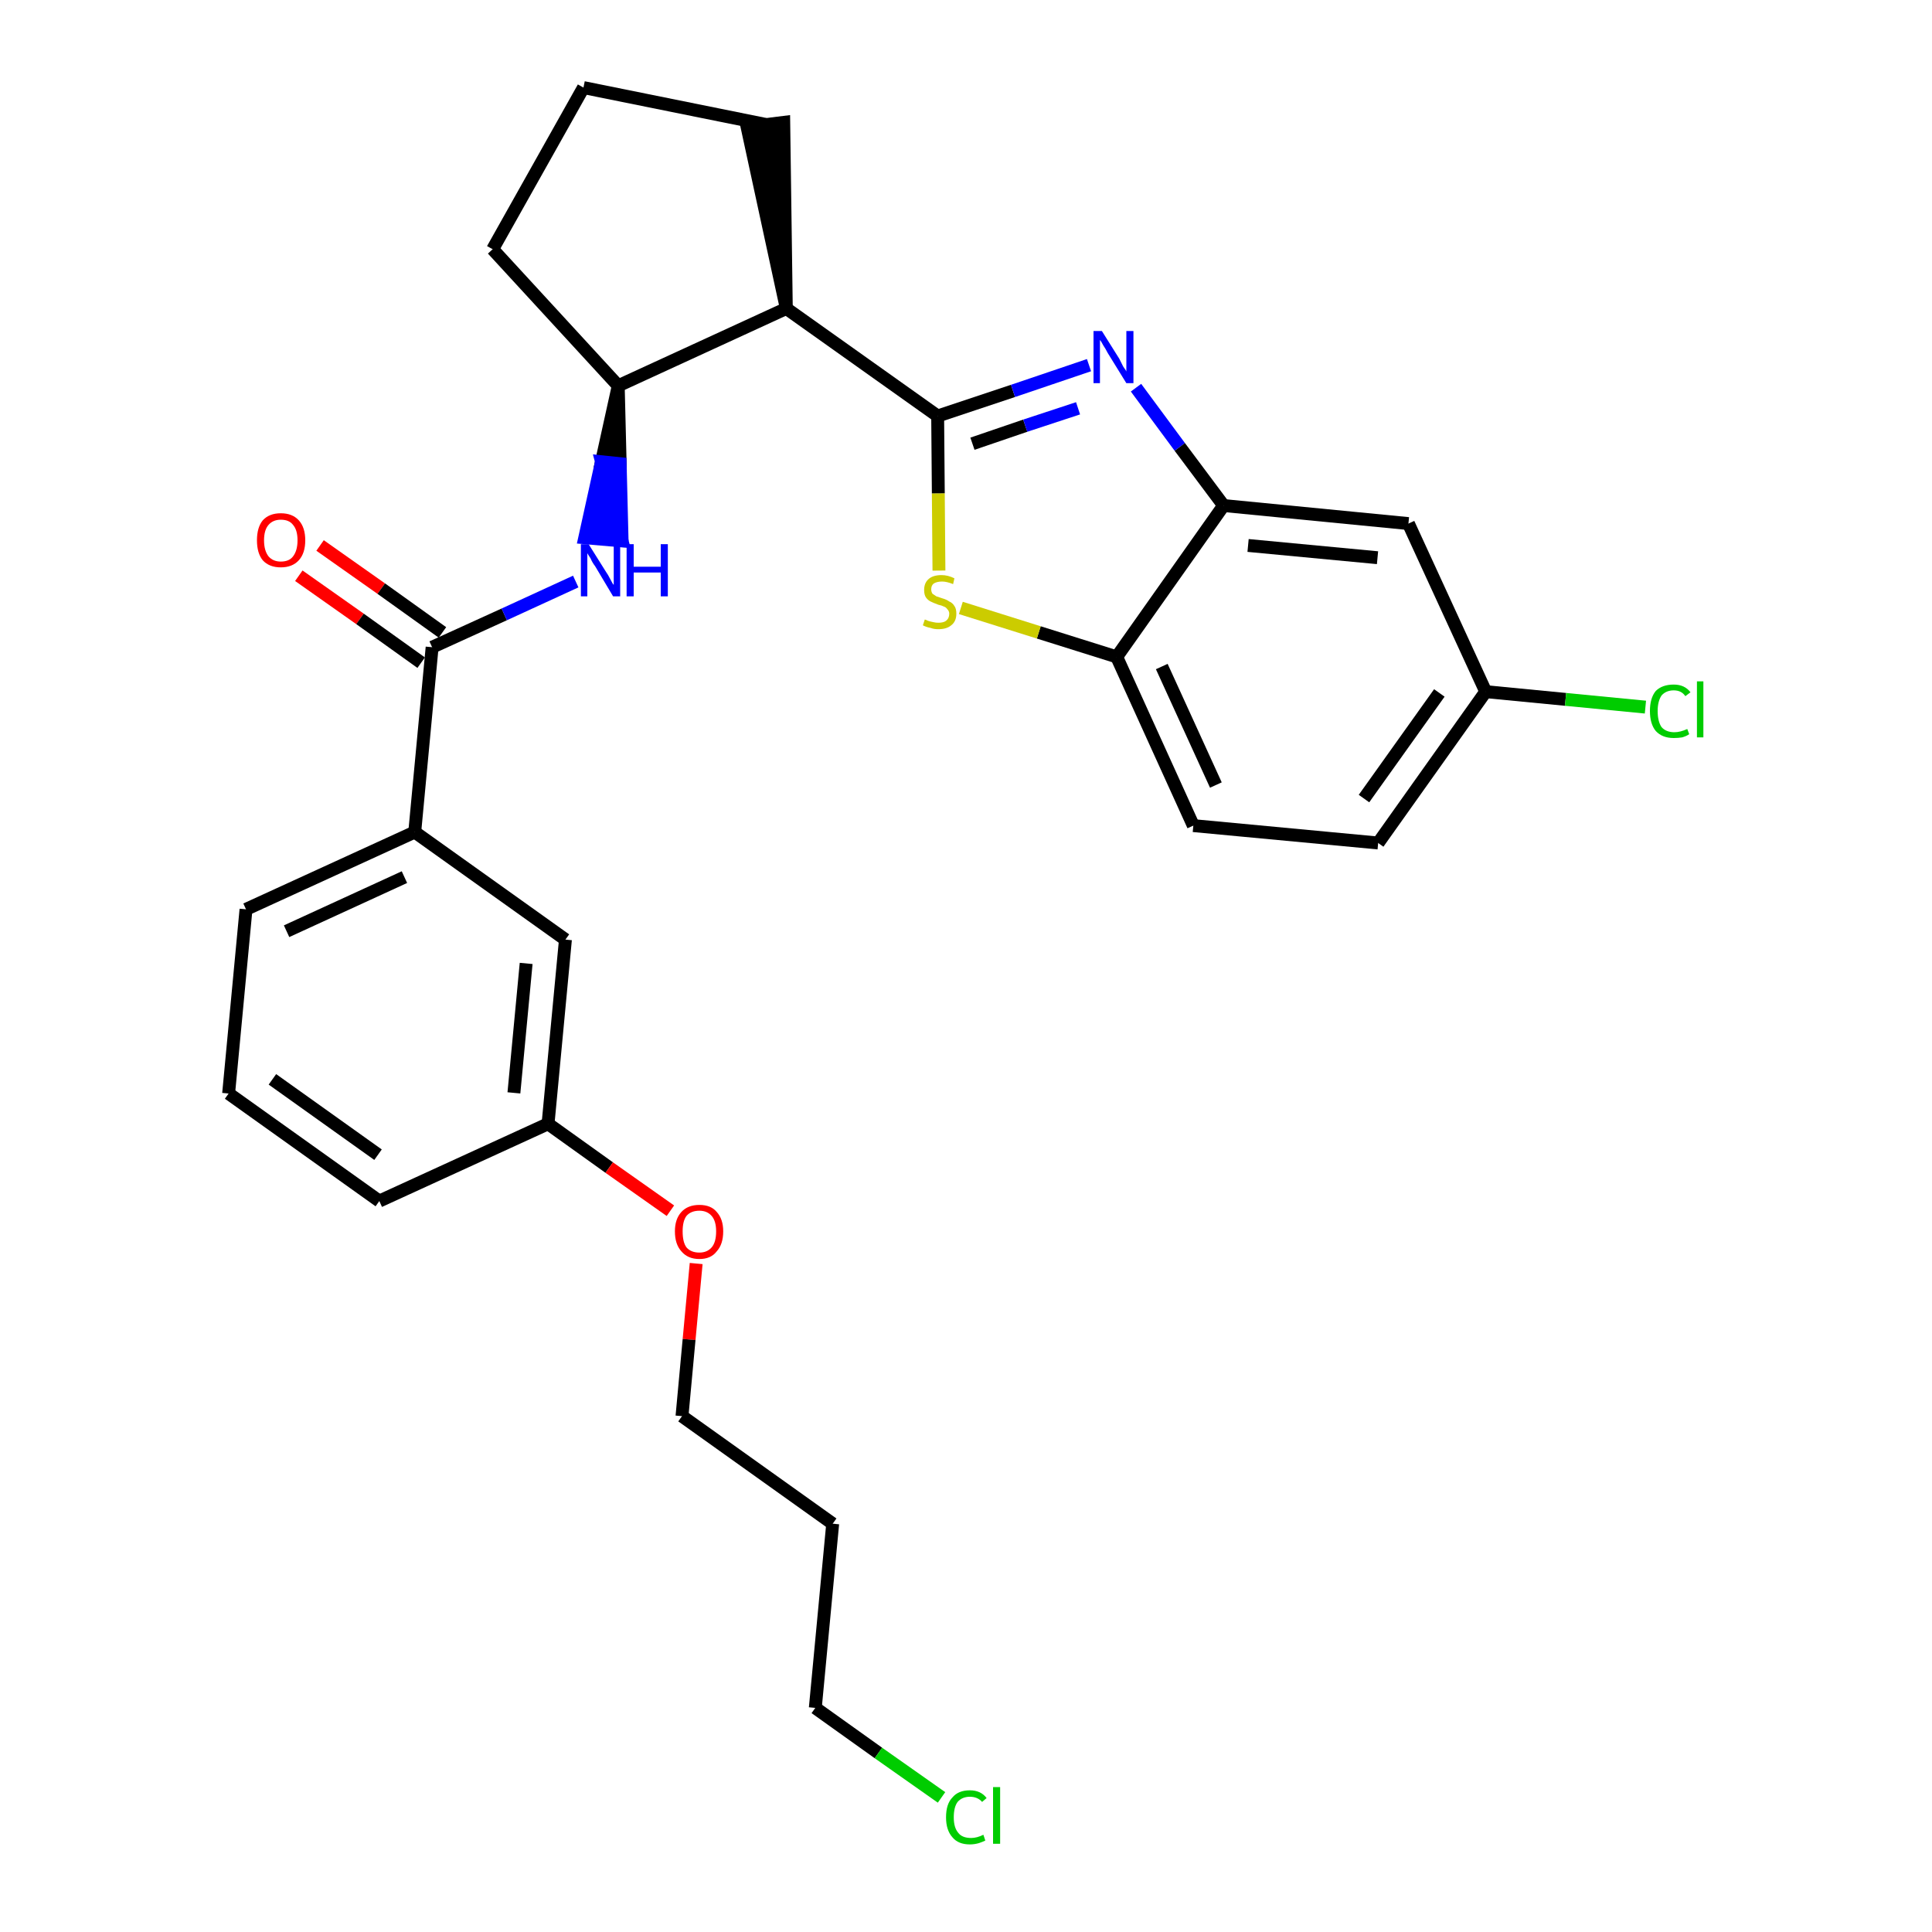<?xml version='1.0' encoding='iso-8859-1'?>
<svg version='1.1' baseProfile='full'
              xmlns='http://www.w3.org/2000/svg'
                      xmlns:rdkit='http://www.rdkit.org/xml'
                      xmlns:xlink='http://www.w3.org/1999/xlink'
                  xml:space='preserve'
width='300px' height='300px' viewBox='0 0 300 300'>
<!-- END OF HEADER -->
<path class='bond-0 atom-0 atom-1' d='M 46.4,89.4 L 55.9,96.1' style='fill:none;fill-rule:evenodd;stroke:#FF0000;stroke-width:2.0px;stroke-linecap:butt;stroke-linejoin:miter;stroke-opacity:1' />
<path class='bond-0 atom-0 atom-1' d='M 55.9,96.1 L 65.4,102.9' style='fill:none;fill-rule:evenodd;stroke:#000000;stroke-width:2.0px;stroke-linecap:butt;stroke-linejoin:miter;stroke-opacity:1' />
<path class='bond-0 atom-0 atom-1' d='M 49.7,84.7 L 59.2,91.4' style='fill:none;fill-rule:evenodd;stroke:#FF0000;stroke-width:2.0px;stroke-linecap:butt;stroke-linejoin:miter;stroke-opacity:1' />
<path class='bond-0 atom-0 atom-1' d='M 59.2,91.4 L 68.7,98.2' style='fill:none;fill-rule:evenodd;stroke:#000000;stroke-width:2.0px;stroke-linecap:butt;stroke-linejoin:miter;stroke-opacity:1' />
<path class='bond-1 atom-1 atom-2' d='M 67.1,100.5 L 78.3,95.4' style='fill:none;fill-rule:evenodd;stroke:#000000;stroke-width:2.0px;stroke-linecap:butt;stroke-linejoin:miter;stroke-opacity:1' />
<path class='bond-1 atom-1 atom-2' d='M 78.3,95.4 L 89.4,90.3' style='fill:none;fill-rule:evenodd;stroke:#0000FF;stroke-width:2.0px;stroke-linecap:butt;stroke-linejoin:miter;stroke-opacity:1' />
<path class='bond-17 atom-1 atom-18' d='M 67.1,100.5 L 64.4,129.2' style='fill:none;fill-rule:evenodd;stroke:#000000;stroke-width:2.0px;stroke-linecap:butt;stroke-linejoin:miter;stroke-opacity:1' />
<path class='bond-2 atom-3 atom-2' d='M 96.0,59.9 L 93.4,71.7 L 96.3,72.0 Z' style='fill:#000000;fill-rule:evenodd;fill-opacity:1;stroke:#000000;stroke-width:2.0px;stroke-linecap:butt;stroke-linejoin:miter;stroke-opacity:1;' />
<path class='bond-2 atom-3 atom-2' d='M 93.4,71.7 L 96.6,84.0 L 90.8,83.5 Z' style='fill:#0000FF;fill-rule:evenodd;fill-opacity:1;stroke:#0000FF;stroke-width:2.0px;stroke-linecap:butt;stroke-linejoin:miter;stroke-opacity:1;' />
<path class='bond-2 atom-3 atom-2' d='M 93.4,71.7 L 96.3,72.0 L 96.6,84.0 Z' style='fill:#0000FF;fill-rule:evenodd;fill-opacity:1;stroke:#0000FF;stroke-width:2.0px;stroke-linecap:butt;stroke-linejoin:miter;stroke-opacity:1;' />
<path class='bond-3 atom-3 atom-4' d='M 96.0,59.9 L 76.5,38.7' style='fill:none;fill-rule:evenodd;stroke:#000000;stroke-width:2.0px;stroke-linecap:butt;stroke-linejoin:miter;stroke-opacity:1' />
<path class='bond-28 atom-7 atom-3' d='M 122.1,47.9 L 96.0,59.9' style='fill:none;fill-rule:evenodd;stroke:#000000;stroke-width:2.0px;stroke-linecap:butt;stroke-linejoin:miter;stroke-opacity:1' />
<path class='bond-4 atom-4 atom-5' d='M 76.5,38.7 L 90.6,13.6' style='fill:none;fill-rule:evenodd;stroke:#000000;stroke-width:2.0px;stroke-linecap:butt;stroke-linejoin:miter;stroke-opacity:1' />
<path class='bond-5 atom-5 atom-6' d='M 90.6,13.6 L 118.8,19.3' style='fill:none;fill-rule:evenodd;stroke:#000000;stroke-width:2.0px;stroke-linecap:butt;stroke-linejoin:miter;stroke-opacity:1' />
<path class='bond-6 atom-7 atom-6' d='M 122.1,47.9 L 121.7,19.0 L 116.0,19.7 Z' style='fill:#000000;fill-rule:evenodd;fill-opacity:1;stroke:#000000;stroke-width:2.0px;stroke-linecap:butt;stroke-linejoin:miter;stroke-opacity:1;' />
<path class='bond-7 atom-7 atom-8' d='M 122.1,47.9 L 145.6,64.6' style='fill:none;fill-rule:evenodd;stroke:#000000;stroke-width:2.0px;stroke-linecap:butt;stroke-linejoin:miter;stroke-opacity:1' />
<path class='bond-8 atom-8 atom-9' d='M 145.6,64.6 L 157.3,60.7' style='fill:none;fill-rule:evenodd;stroke:#000000;stroke-width:2.0px;stroke-linecap:butt;stroke-linejoin:miter;stroke-opacity:1' />
<path class='bond-8 atom-8 atom-9' d='M 157.3,60.7 L 169.1,56.7' style='fill:none;fill-rule:evenodd;stroke:#0000FF;stroke-width:2.0px;stroke-linecap:butt;stroke-linejoin:miter;stroke-opacity:1' />
<path class='bond-8 atom-8 atom-9' d='M 151.0,68.9 L 159.2,66.1' style='fill:none;fill-rule:evenodd;stroke:#000000;stroke-width:2.0px;stroke-linecap:butt;stroke-linejoin:miter;stroke-opacity:1' />
<path class='bond-8 atom-8 atom-9' d='M 159.2,66.1 L 167.4,63.4' style='fill:none;fill-rule:evenodd;stroke:#0000FF;stroke-width:2.0px;stroke-linecap:butt;stroke-linejoin:miter;stroke-opacity:1' />
<path class='bond-29 atom-17 atom-8' d='M 145.8,88.6 L 145.7,76.6' style='fill:none;fill-rule:evenodd;stroke:#CCCC00;stroke-width:2.0px;stroke-linecap:butt;stroke-linejoin:miter;stroke-opacity:1' />
<path class='bond-29 atom-17 atom-8' d='M 145.7,76.6 L 145.6,64.6' style='fill:none;fill-rule:evenodd;stroke:#000000;stroke-width:2.0px;stroke-linecap:butt;stroke-linejoin:miter;stroke-opacity:1' />
<path class='bond-9 atom-9 atom-10' d='M 176.4,60.2 L 183.2,69.4' style='fill:none;fill-rule:evenodd;stroke:#0000FF;stroke-width:2.0px;stroke-linecap:butt;stroke-linejoin:miter;stroke-opacity:1' />
<path class='bond-9 atom-9 atom-10' d='M 183.2,69.4 L 190.0,78.5' style='fill:none;fill-rule:evenodd;stroke:#000000;stroke-width:2.0px;stroke-linecap:butt;stroke-linejoin:miter;stroke-opacity:1' />
<path class='bond-10 atom-10 atom-11' d='M 190.0,78.5 L 218.7,81.3' style='fill:none;fill-rule:evenodd;stroke:#000000;stroke-width:2.0px;stroke-linecap:butt;stroke-linejoin:miter;stroke-opacity:1' />
<path class='bond-10 atom-10 atom-11' d='M 193.8,84.7 L 213.9,86.6' style='fill:none;fill-rule:evenodd;stroke:#000000;stroke-width:2.0px;stroke-linecap:butt;stroke-linejoin:miter;stroke-opacity:1' />
<path class='bond-31 atom-16 atom-10' d='M 173.4,102.0 L 190.0,78.5' style='fill:none;fill-rule:evenodd;stroke:#000000;stroke-width:2.0px;stroke-linecap:butt;stroke-linejoin:miter;stroke-opacity:1' />
<path class='bond-11 atom-11 atom-12' d='M 218.7,81.3 L 230.7,107.4' style='fill:none;fill-rule:evenodd;stroke:#000000;stroke-width:2.0px;stroke-linecap:butt;stroke-linejoin:miter;stroke-opacity:1' />
<path class='bond-12 atom-12 atom-13' d='M 230.7,107.4 L 243.1,108.6' style='fill:none;fill-rule:evenodd;stroke:#000000;stroke-width:2.0px;stroke-linecap:butt;stroke-linejoin:miter;stroke-opacity:1' />
<path class='bond-12 atom-12 atom-13' d='M 243.1,108.6 L 255.5,109.8' style='fill:none;fill-rule:evenodd;stroke:#00CC00;stroke-width:2.0px;stroke-linecap:butt;stroke-linejoin:miter;stroke-opacity:1' />
<path class='bond-13 atom-12 atom-14' d='M 230.7,107.4 L 214.0,130.9' style='fill:none;fill-rule:evenodd;stroke:#000000;stroke-width:2.0px;stroke-linecap:butt;stroke-linejoin:miter;stroke-opacity:1' />
<path class='bond-13 atom-12 atom-14' d='M 223.5,107.6 L 211.8,124.0' style='fill:none;fill-rule:evenodd;stroke:#000000;stroke-width:2.0px;stroke-linecap:butt;stroke-linejoin:miter;stroke-opacity:1' />
<path class='bond-14 atom-14 atom-15' d='M 214.0,130.9 L 185.3,128.2' style='fill:none;fill-rule:evenodd;stroke:#000000;stroke-width:2.0px;stroke-linecap:butt;stroke-linejoin:miter;stroke-opacity:1' />
<path class='bond-15 atom-15 atom-16' d='M 185.3,128.2 L 173.4,102.0' style='fill:none;fill-rule:evenodd;stroke:#000000;stroke-width:2.0px;stroke-linecap:butt;stroke-linejoin:miter;stroke-opacity:1' />
<path class='bond-15 atom-15 atom-16' d='M 188.8,121.9 L 180.4,103.5' style='fill:none;fill-rule:evenodd;stroke:#000000;stroke-width:2.0px;stroke-linecap:butt;stroke-linejoin:miter;stroke-opacity:1' />
<path class='bond-16 atom-16 atom-17' d='M 173.4,102.0 L 161.3,98.2' style='fill:none;fill-rule:evenodd;stroke:#000000;stroke-width:2.0px;stroke-linecap:butt;stroke-linejoin:miter;stroke-opacity:1' />
<path class='bond-16 atom-16 atom-17' d='M 161.3,98.2 L 149.2,94.4' style='fill:none;fill-rule:evenodd;stroke:#CCCC00;stroke-width:2.0px;stroke-linecap:butt;stroke-linejoin:miter;stroke-opacity:1' />
<path class='bond-18 atom-18 atom-19' d='M 64.4,129.2 L 38.2,141.2' style='fill:none;fill-rule:evenodd;stroke:#000000;stroke-width:2.0px;stroke-linecap:butt;stroke-linejoin:miter;stroke-opacity:1' />
<path class='bond-18 atom-18 atom-19' d='M 62.8,136.2 L 44.5,144.6' style='fill:none;fill-rule:evenodd;stroke:#000000;stroke-width:2.0px;stroke-linecap:butt;stroke-linejoin:miter;stroke-opacity:1' />
<path class='bond-30 atom-28 atom-18' d='M 87.8,145.9 L 64.4,129.2' style='fill:none;fill-rule:evenodd;stroke:#000000;stroke-width:2.0px;stroke-linecap:butt;stroke-linejoin:miter;stroke-opacity:1' />
<path class='bond-19 atom-19 atom-20' d='M 38.2,141.2 L 35.5,169.8' style='fill:none;fill-rule:evenodd;stroke:#000000;stroke-width:2.0px;stroke-linecap:butt;stroke-linejoin:miter;stroke-opacity:1' />
<path class='bond-20 atom-20 atom-21' d='M 35.5,169.8 L 58.9,186.5' style='fill:none;fill-rule:evenodd;stroke:#000000;stroke-width:2.0px;stroke-linecap:butt;stroke-linejoin:miter;stroke-opacity:1' />
<path class='bond-20 atom-20 atom-21' d='M 42.3,167.6 L 58.7,179.3' style='fill:none;fill-rule:evenodd;stroke:#000000;stroke-width:2.0px;stroke-linecap:butt;stroke-linejoin:miter;stroke-opacity:1' />
<path class='bond-21 atom-21 atom-22' d='M 58.9,186.5 L 85.1,174.5' style='fill:none;fill-rule:evenodd;stroke:#000000;stroke-width:2.0px;stroke-linecap:butt;stroke-linejoin:miter;stroke-opacity:1' />
<path class='bond-22 atom-22 atom-23' d='M 85.1,174.5 L 94.6,181.3' style='fill:none;fill-rule:evenodd;stroke:#000000;stroke-width:2.0px;stroke-linecap:butt;stroke-linejoin:miter;stroke-opacity:1' />
<path class='bond-22 atom-22 atom-23' d='M 94.6,181.3 L 104.1,188.0' style='fill:none;fill-rule:evenodd;stroke:#FF0000;stroke-width:2.0px;stroke-linecap:butt;stroke-linejoin:miter;stroke-opacity:1' />
<path class='bond-27 atom-22 atom-28' d='M 85.1,174.5 L 87.8,145.9' style='fill:none;fill-rule:evenodd;stroke:#000000;stroke-width:2.0px;stroke-linecap:butt;stroke-linejoin:miter;stroke-opacity:1' />
<path class='bond-27 atom-22 atom-28' d='M 79.8,169.7 L 81.7,149.6' style='fill:none;fill-rule:evenodd;stroke:#000000;stroke-width:2.0px;stroke-linecap:butt;stroke-linejoin:miter;stroke-opacity:1' />
<path class='bond-23 atom-23 atom-24' d='M 108.1,196.2 L 107.0,208.0' style='fill:none;fill-rule:evenodd;stroke:#FF0000;stroke-width:2.0px;stroke-linecap:butt;stroke-linejoin:miter;stroke-opacity:1' />
<path class='bond-23 atom-23 atom-24' d='M 107.0,208.0 L 105.9,219.9' style='fill:none;fill-rule:evenodd;stroke:#000000;stroke-width:2.0px;stroke-linecap:butt;stroke-linejoin:miter;stroke-opacity:1' />
<path class='bond-24 atom-24 atom-25' d='M 105.9,219.9 L 129.3,236.6' style='fill:none;fill-rule:evenodd;stroke:#000000;stroke-width:2.0px;stroke-linecap:butt;stroke-linejoin:miter;stroke-opacity:1' />
<path class='bond-25 atom-25 atom-26' d='M 129.3,236.6 L 126.6,265.2' style='fill:none;fill-rule:evenodd;stroke:#000000;stroke-width:2.0px;stroke-linecap:butt;stroke-linejoin:miter;stroke-opacity:1' />
<path class='bond-26 atom-26 atom-27' d='M 126.6,265.2 L 136.4,272.2' style='fill:none;fill-rule:evenodd;stroke:#000000;stroke-width:2.0px;stroke-linecap:butt;stroke-linejoin:miter;stroke-opacity:1' />
<path class='bond-26 atom-26 atom-27' d='M 136.4,272.2 L 146.2,279.1' style='fill:none;fill-rule:evenodd;stroke:#00CC00;stroke-width:2.0px;stroke-linecap:butt;stroke-linejoin:miter;stroke-opacity:1' />
<path  class='atom-0' d='M 39.9 83.9
Q 39.9 81.9, 40.8 80.8
Q 41.8 79.7, 43.6 79.7
Q 45.4 79.7, 46.4 80.8
Q 47.4 81.9, 47.4 83.9
Q 47.4 85.9, 46.4 87.0
Q 45.4 88.1, 43.6 88.1
Q 41.8 88.1, 40.8 87.0
Q 39.9 85.9, 39.9 83.9
M 43.6 87.2
Q 44.9 87.2, 45.5 86.4
Q 46.2 85.5, 46.2 83.9
Q 46.2 82.3, 45.5 81.5
Q 44.9 80.7, 43.6 80.7
Q 42.4 80.7, 41.7 81.5
Q 41.0 82.3, 41.0 83.9
Q 41.0 85.5, 41.7 86.4
Q 42.4 87.2, 43.6 87.2
' fill='#FF0000'/>
<path  class='atom-2' d='M 91.4 84.5
L 94.1 88.8
Q 94.4 89.2, 94.8 90.0
Q 95.2 90.8, 95.3 90.8
L 95.3 84.5
L 96.3 84.5
L 96.3 92.6
L 95.2 92.6
L 92.4 87.9
Q 92.0 87.4, 91.7 86.7
Q 91.3 86.1, 91.2 85.9
L 91.2 92.6
L 90.2 92.6
L 90.2 84.5
L 91.4 84.5
' fill='#0000FF'/>
<path  class='atom-2' d='M 97.3 84.5
L 98.4 84.5
L 98.4 88.0
L 102.6 88.0
L 102.6 84.5
L 103.7 84.5
L 103.7 92.6
L 102.6 92.6
L 102.6 88.9
L 98.4 88.9
L 98.4 92.6
L 97.3 92.6
L 97.3 84.5
' fill='#0000FF'/>
<path  class='atom-9' d='M 171.1 51.4
L 173.8 55.7
Q 174.0 56.1, 174.4 56.9
Q 174.9 57.6, 174.9 57.7
L 174.9 51.4
L 176.0 51.4
L 176.0 59.5
L 174.9 59.5
L 172.0 54.8
Q 171.7 54.2, 171.3 53.6
Q 171.0 53.0, 170.8 52.8
L 170.8 59.5
L 169.8 59.5
L 169.8 51.4
L 171.1 51.4
' fill='#0000FF'/>
<path  class='atom-13' d='M 256.2 110.4
Q 256.2 108.4, 257.1 107.3
Q 258.1 106.3, 259.9 106.3
Q 261.6 106.3, 262.5 107.5
L 261.7 108.1
Q 261.1 107.2, 259.9 107.2
Q 258.7 107.2, 258.0 108.0
Q 257.4 108.9, 257.4 110.4
Q 257.4 112.0, 258.0 112.9
Q 258.7 113.7, 260.0 113.7
Q 260.9 113.7, 262.0 113.2
L 262.3 114.0
Q 261.9 114.3, 261.2 114.5
Q 260.6 114.6, 259.9 114.6
Q 258.1 114.6, 257.1 113.5
Q 256.2 112.4, 256.2 110.4
' fill='#00CC00'/>
<path  class='atom-13' d='M 263.5 105.8
L 264.5 105.8
L 264.5 114.5
L 263.5 114.5
L 263.5 105.8
' fill='#00CC00'/>
<path  class='atom-17' d='M 143.6 96.2
Q 143.7 96.2, 144.1 96.4
Q 144.4 96.5, 144.9 96.6
Q 145.3 96.7, 145.7 96.7
Q 146.5 96.7, 146.9 96.4
Q 147.4 96.0, 147.4 95.3
Q 147.4 94.9, 147.1 94.6
Q 146.9 94.3, 146.6 94.2
Q 146.2 94.0, 145.7 93.9
Q 144.9 93.6, 144.5 93.4
Q 144.1 93.2, 143.8 92.8
Q 143.5 92.4, 143.5 91.6
Q 143.5 90.6, 144.1 90.0
Q 144.8 89.3, 146.2 89.3
Q 147.2 89.3, 148.2 89.8
L 148.0 90.7
Q 147.0 90.3, 146.3 90.3
Q 145.5 90.3, 145.0 90.6
Q 144.6 90.9, 144.6 91.5
Q 144.6 91.9, 144.8 92.2
Q 145.1 92.4, 145.4 92.6
Q 145.7 92.7, 146.3 92.9
Q 147.0 93.1, 147.4 93.4
Q 147.9 93.6, 148.2 94.1
Q 148.5 94.5, 148.5 95.3
Q 148.5 96.5, 147.7 97.1
Q 147.0 97.7, 145.7 97.7
Q 145.0 97.7, 144.5 97.5
Q 143.9 97.4, 143.3 97.1
L 143.6 96.2
' fill='#CCCC00'/>
<path  class='atom-23' d='M 104.8 191.2
Q 104.8 189.3, 105.8 188.2
Q 106.8 187.1, 108.6 187.1
Q 110.4 187.1, 111.3 188.2
Q 112.3 189.3, 112.3 191.2
Q 112.3 193.2, 111.3 194.3
Q 110.4 195.5, 108.6 195.5
Q 106.8 195.5, 105.8 194.3
Q 104.8 193.2, 104.8 191.2
M 108.6 194.5
Q 109.8 194.5, 110.5 193.7
Q 111.2 192.9, 111.2 191.2
Q 111.2 189.6, 110.5 188.8
Q 109.8 188.0, 108.6 188.0
Q 107.3 188.0, 106.6 188.8
Q 106.0 189.6, 106.0 191.2
Q 106.0 192.9, 106.6 193.7
Q 107.3 194.5, 108.6 194.5
' fill='#FF0000'/>
<path  class='atom-27' d='M 146.9 282.2
Q 146.9 280.1, 147.9 279.1
Q 148.8 278.0, 150.6 278.0
Q 152.3 278.0, 153.2 279.2
L 152.5 279.8
Q 151.8 279.0, 150.6 279.0
Q 149.4 279.0, 148.7 279.8
Q 148.1 280.6, 148.1 282.2
Q 148.1 283.8, 148.8 284.6
Q 149.4 285.4, 150.8 285.4
Q 151.7 285.4, 152.7 284.9
L 153.0 285.8
Q 152.6 286.0, 152.0 286.2
Q 151.3 286.4, 150.6 286.4
Q 148.8 286.4, 147.9 285.3
Q 146.9 284.2, 146.9 282.2
' fill='#00CC00'/>
<path  class='atom-27' d='M 154.2 277.5
L 155.3 277.5
L 155.3 286.3
L 154.2 286.3
L 154.2 277.5
' fill='#00CC00'/>
</svg>

